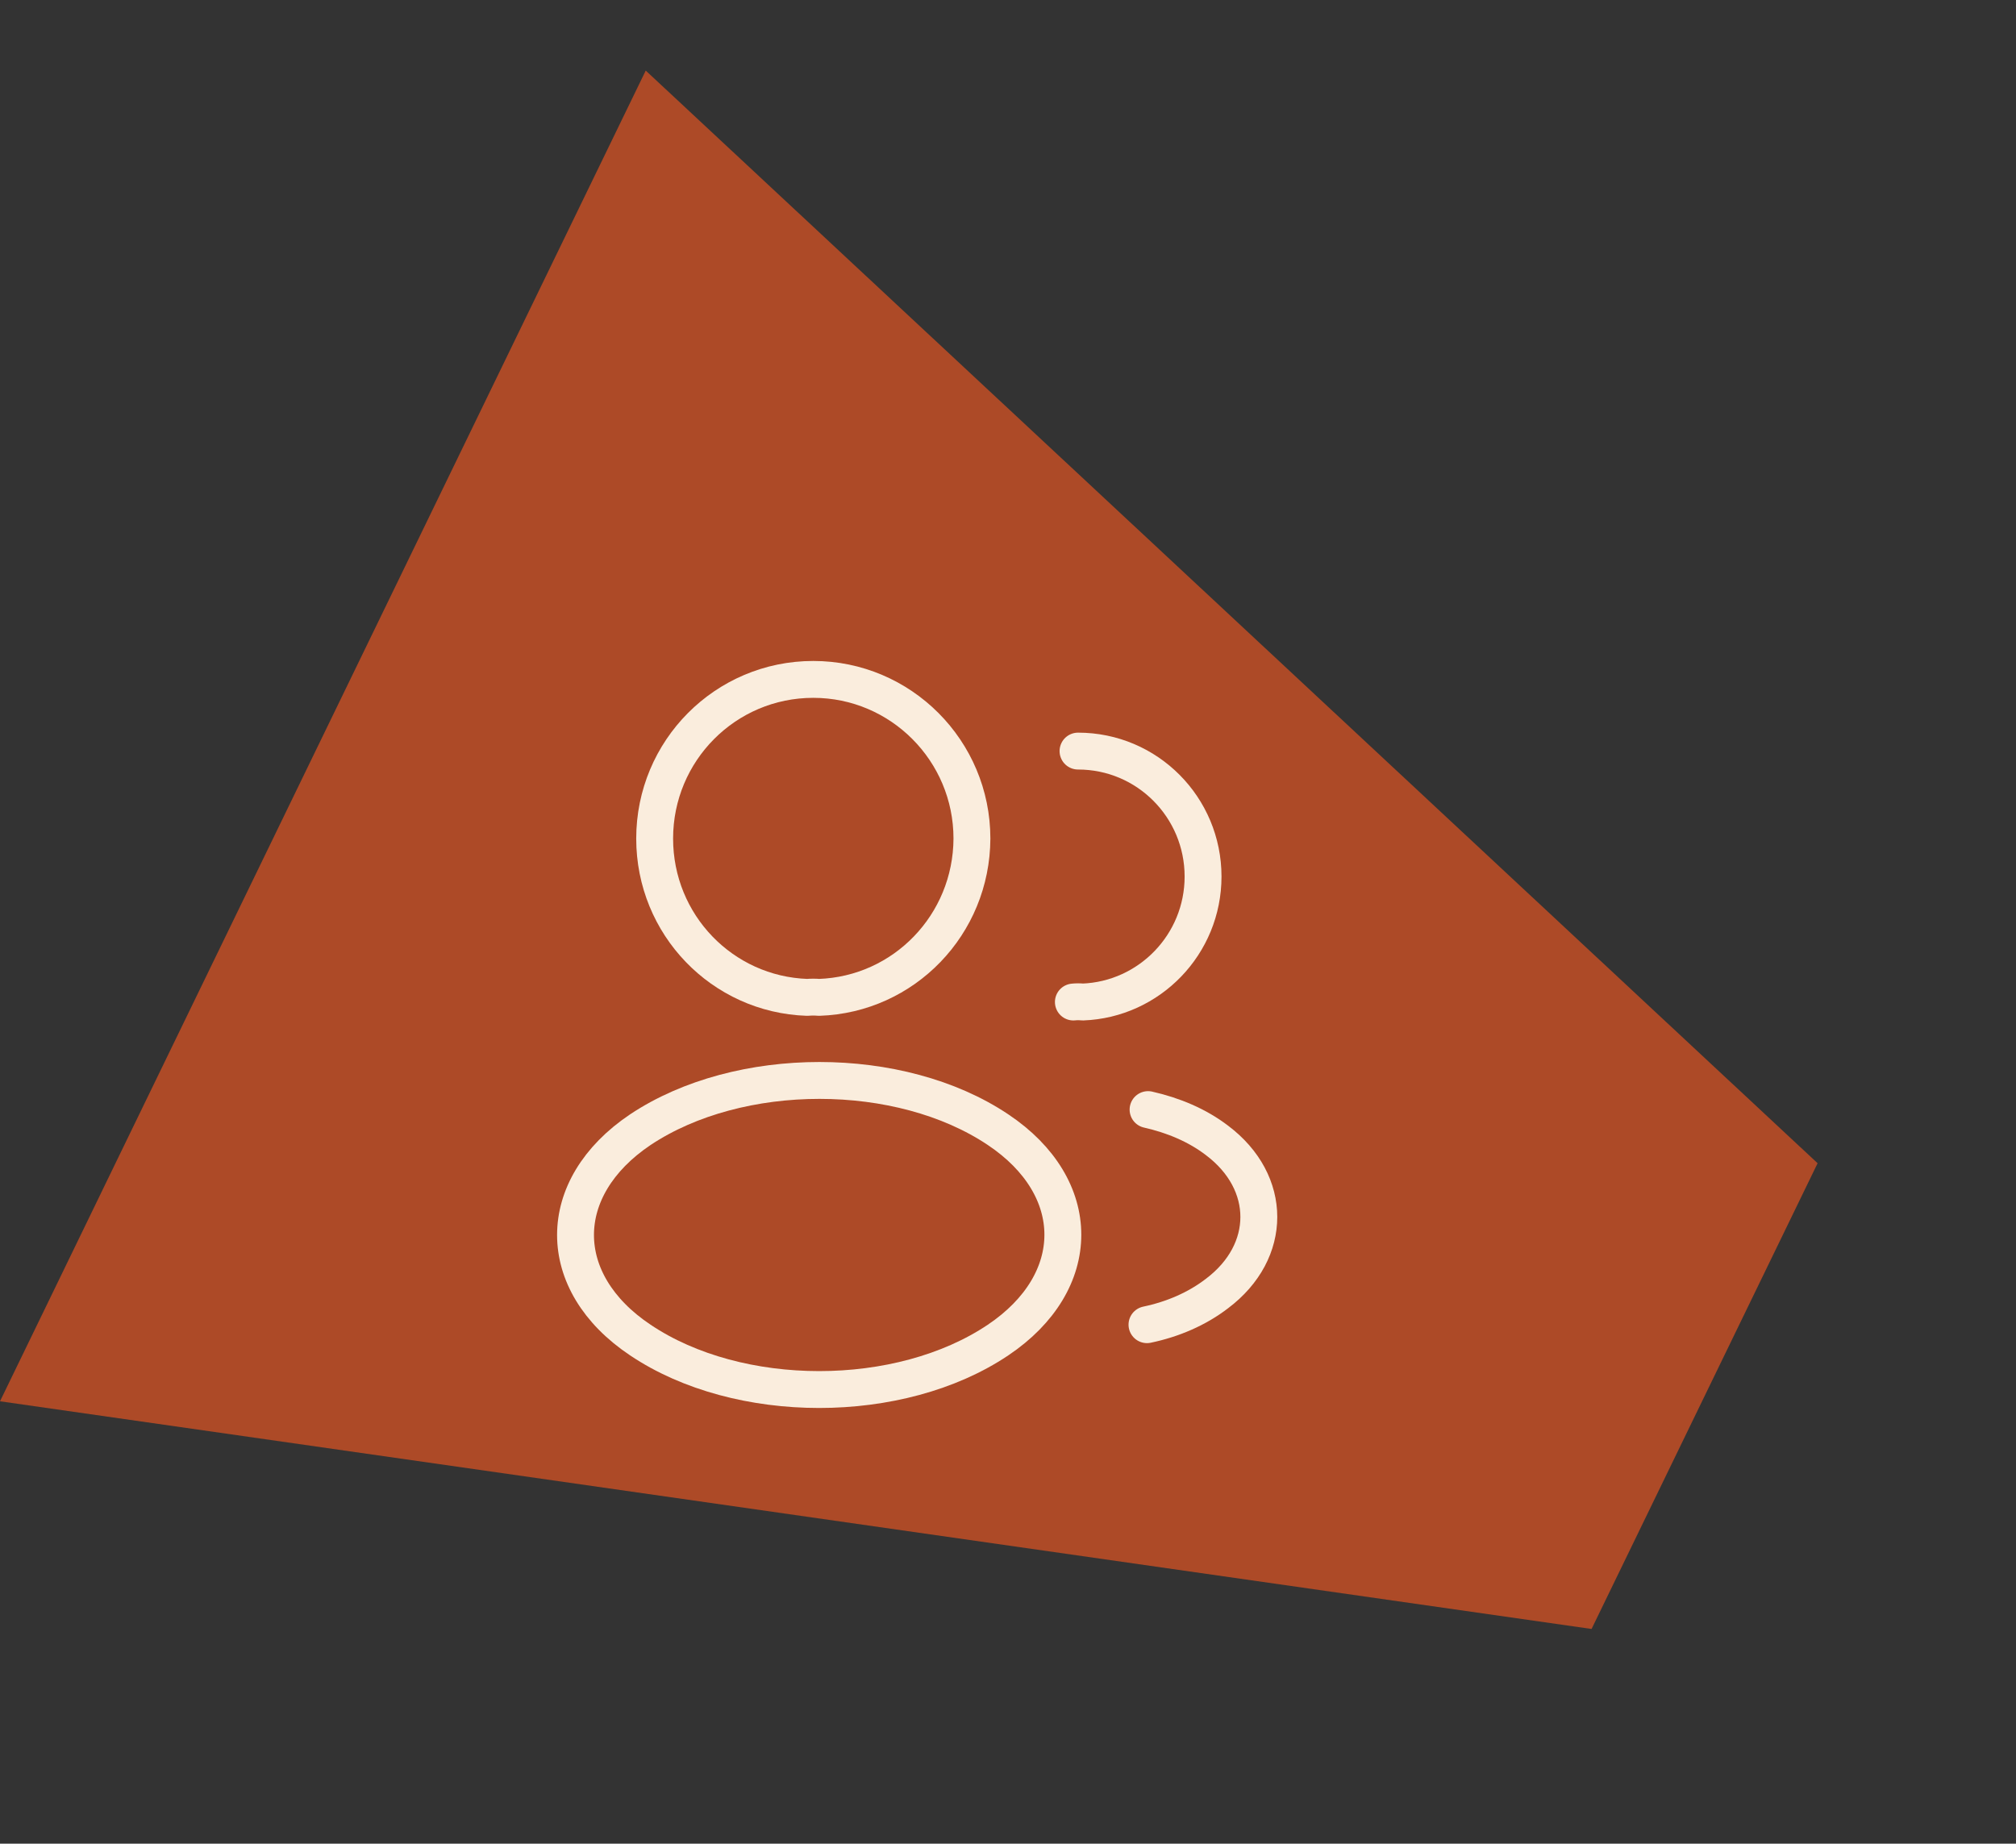 <svg width="82" height="75" viewBox="0 0 82 75" fill="none" xmlns="http://www.w3.org/2000/svg">
<rect x="0" y="0" width="82" height="75" fill="#333333" stroke="none"/>
<path d="M26.265 2.871L22.286 11.069L4.132 48.485L3.655 49.47L1.933 53.02L-0 57.004L64.736 66.266L73.93 47.32L26.265 2.871Z" fill="#AD4A27"/>
<path d="M33.313 40.573C33.167 40.559 32.993 40.559 32.833 40.573C29.375 40.456 26.628 37.613 26.628 34.113C26.628 30.54 29.505 27.638 33.08 27.638C36.641 27.638 39.533 30.54 39.533 34.113C39.518 37.613 36.772 40.456 33.313 40.573Z" stroke="#FAEDDD" stroke-width="1.5" stroke-linecap="round" stroke-linejoin="round"/>
<path d="M43.848 30.554C46.667 30.554 48.934 32.843 48.934 35.658C48.934 38.414 46.755 40.66 44.037 40.762C43.921 40.748 43.79 40.748 43.659 40.762" stroke="#FAEDDD" stroke-width="1.5" stroke-linecap="round" stroke-linejoin="round"/>
<path d="M26.047 45.954C22.53 48.316 22.53 52.166 26.047 54.514C30.043 57.197 36.597 57.197 40.594 54.514C44.11 52.152 44.11 48.302 40.594 45.954C36.612 43.285 30.058 43.285 26.047 45.954Z" stroke="#FAEDDD" stroke-width="1.5" stroke-linecap="round" stroke-linejoin="round"/>
<path d="M46.653 53.888C47.7 53.669 48.688 53.246 49.502 52.619C51.769 50.913 51.769 48.098 49.502 46.392C48.702 45.779 47.729 45.371 46.697 45.138" stroke="#FAEDDD" stroke-width="1.5" stroke-linecap="round" stroke-linejoin="round"/>
</svg>
